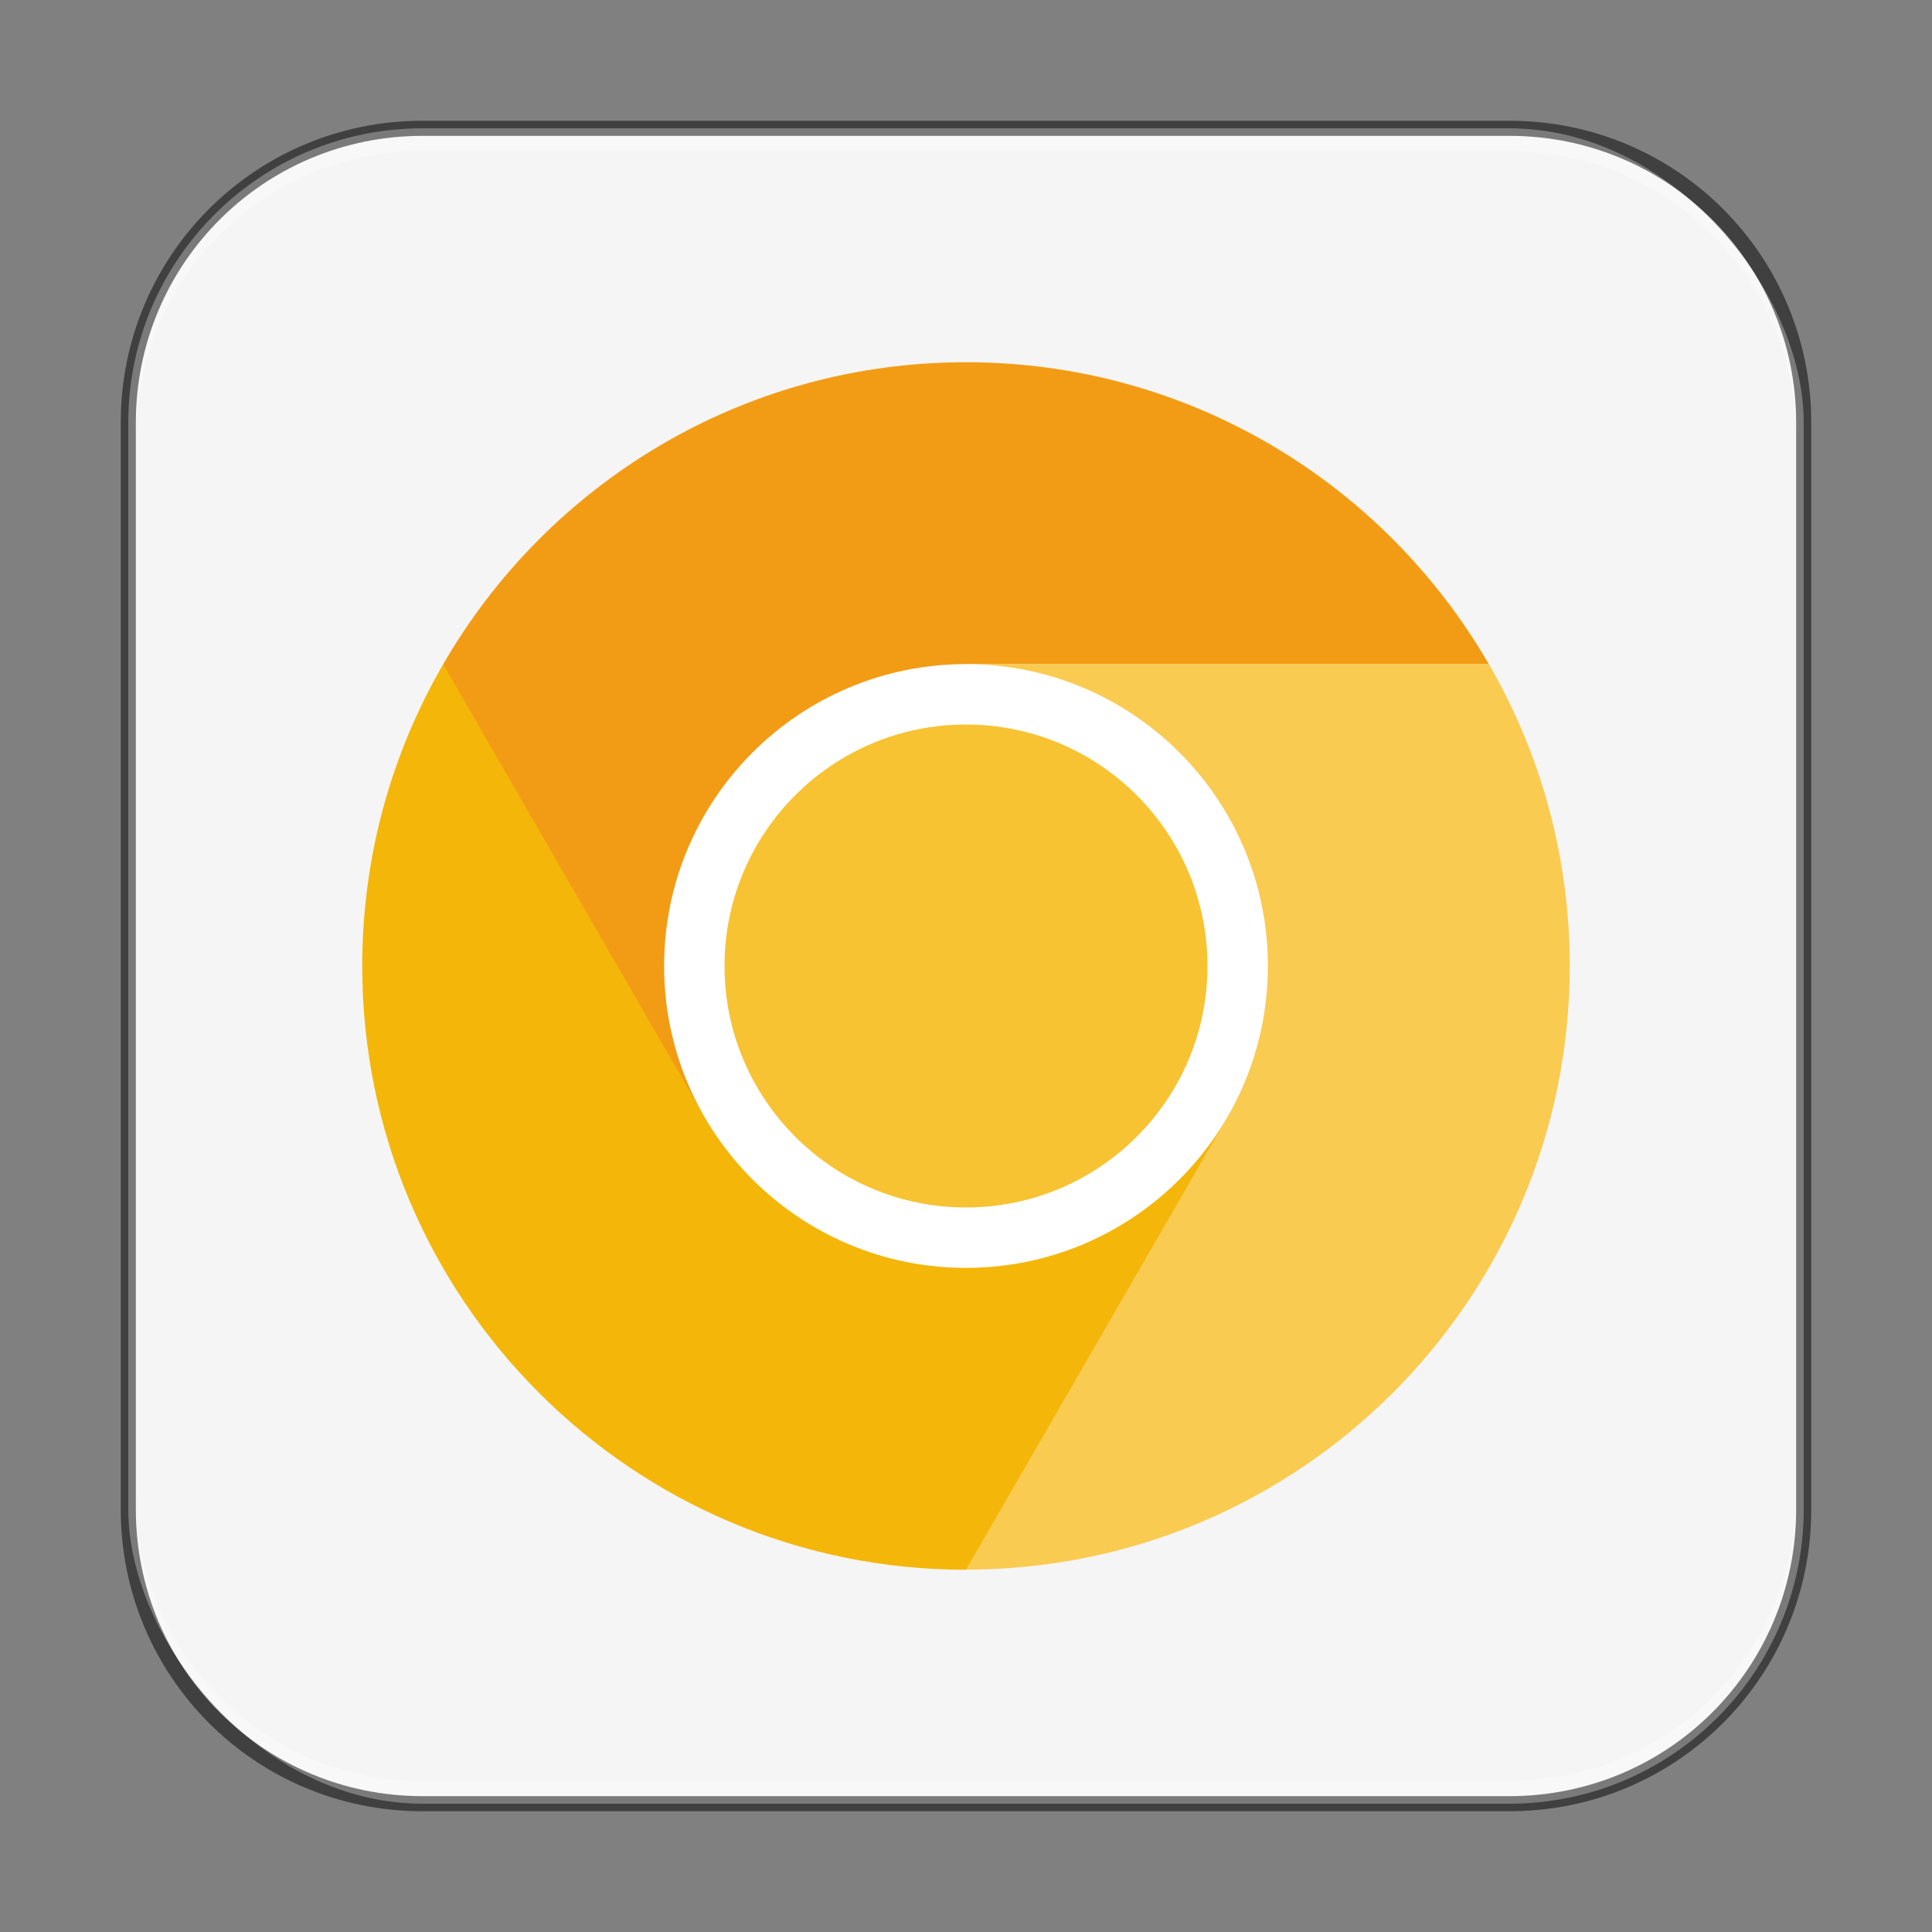 <?xml version="1.0" encoding="UTF-8" standalone="no"?>
<!-- Created with Inkscape (http://www.inkscape.org/) -->

<svg
   width="128"
   height="128"
   viewBox="0 0 128 128"
   version="1.1"
   id="svg5"
   sodipodi:docname="google-chrome-canary.svg"
   inkscape:version="1.2.1 (9c6d41e410, 2022-07-14)"
   xmlns:inkscape="http://www.inkscape.org/namespaces/inkscape"
   xmlns:sodipodi="http://sodipodi.sourceforge.net/DTD/sodipodi-0.dtd"
   xmlns="http://www.w3.org/2000/svg"
   xmlns:svg="http://www.w3.org/2000/svg">
  <rect x="0" y="0" width="128" height="128" fill="#808080" stroke="none"/>
  <sodipodi:namedview
     id="namedview7"
     pagecolor="#ffffff"
     bordercolor="#666666"
     borderopacity="1.0"
     inkscape:showpageshadow="2"
     inkscape:pageopacity="0.0"
     inkscape:pagecheckerboard="0"
     inkscape:deskcolor="#d1d1d1"
     inkscape:document-units="px"
     showgrid="false"
     inkscape:zoom="6.1875"
     inkscape:cx="64.080808"
     inkscape:cy="64"
     inkscape:window-width="1920"
     inkscape:window-height="1002"
     inkscape:window-x="0"
     inkscape:window-y="0"
     inkscape:window-maximized="1"
     inkscape:current-layer="svg5" />
  <defs
     id="defs2" />
  <rect
     style="fill:#f5f5f5;fill-opacity:1;stroke:none"
     id="rect184"
     width="111"
     height="111"
     x="8.5"
     y="8.5"
     ry="19.5" />
  <g
     id="g13900"
     transform="matrix(8.893,0,0,8.893,7.529,7.529)">
    <path
       d="m 6.35,1.852 c -1.665,0 -3.117,0.905 -3.895,2.25 L 2.602,6.725 4.402,7.474 6.35,6.35 V 4.101 H 10.245 C 9.467,2.757 8.015,1.852 6.35,1.852 Z"
       style="fill:#f29c15;fill-opacity:1;stroke-width:0.018"
       id="path1309" />
    <path
       d="m 1.852,6.35 c 0,2.484 2.014,4.498 4.498,4.498 L 8.323,9.793 8.298,7.474 6.35,6.35 4.402,7.474 2.455,4.102 C 2.072,4.763 1.852,5.531 1.852,6.35"
       style="fill:#f4b609;fill-opacity:1;stroke-width:0.018"
       id="path1449"
       sodipodi:nodetypes="cccccccc" />
    <path
       d="m 6.35,6.35 1.948,1.124 -1.948,3.373 c 2.484,0 4.498,-2.014 4.498,-4.498 0,-0.82 -0.22,-1.587 -0.603,-2.249 H 6.35 Z"
       style="fill:#f9cb51;fill-opacity:1;stroke-width:0.018"
       id="path1829" />
    <path
       d="m 8.599,6.35 c 0,1.242 -1.007,2.249 -2.249,2.249 -1.242,0 -2.249,-1.007 -2.249,-2.249 0,-1.242 1.007,-2.249 2.249,-2.249 1.242,0 2.249,1.007 2.249,2.249"
       style="fill:#ffffff;stroke-width:0.018"
       id="path2229" />
    <path
       d="m 8.149,6.35 c 0,0.994 -0.806,1.799 -1.799,1.799 -0.994,0 -1.799,-0.806 -1.799,-1.799 0,-0.994 0.806,-1.799 1.799,-1.799 0.994,0 1.799,0.806 1.799,1.799"
       style="fill:#f7c332;fill-opacity:1;stroke-width:0.017"
       id="path2029" />
  </g>
  <path
     id="rect441"
     style="opacity:0.3;fill:#ffffff"
     d="M 28,9 C 17.474,9 9,17.474 9,28 v 1 C 9,18.474 17.474,10 28,10 h 72 c 10.526,0 19,8.474 19,19 V 28 C 119,17.474 110.526,9 100,9 Z" />
  <path
     id="rect443"
     style="opacity:0.3;fill:#ffffff"
     d="m 9,99 v 1 c 0,10.526 8.474,19 19,19 h 72 c 10.526,0 19,-8.474 19,-19 v -1 c 0,10.526 -8.474,19 -19,19 H 28 C 17.474,118 9,109.526 9,99 Z" />
  <path
     id="rect899"
     style="fill:#000000;stroke:none;stroke-width:2;opacity:0.5"
     d="M 28,8 C 16.92,8 8,16.92 8,28 v 72 c 0,11.08 8.92,20 20,20 h 72 c 11.08,0 20,-8.92 20,-20 V 28 C 120,16.92 111.08,8 100,8 Z m 0,1 h 72 c 10.526,0 19,8.474 19,19 v 72 c 0,10.526 -8.474,19 -19,19 H 28 C 17.474,119 9,110.526 9,100 V 28 C 9,17.474 17.474,9 28,9 Z" />
</svg>
